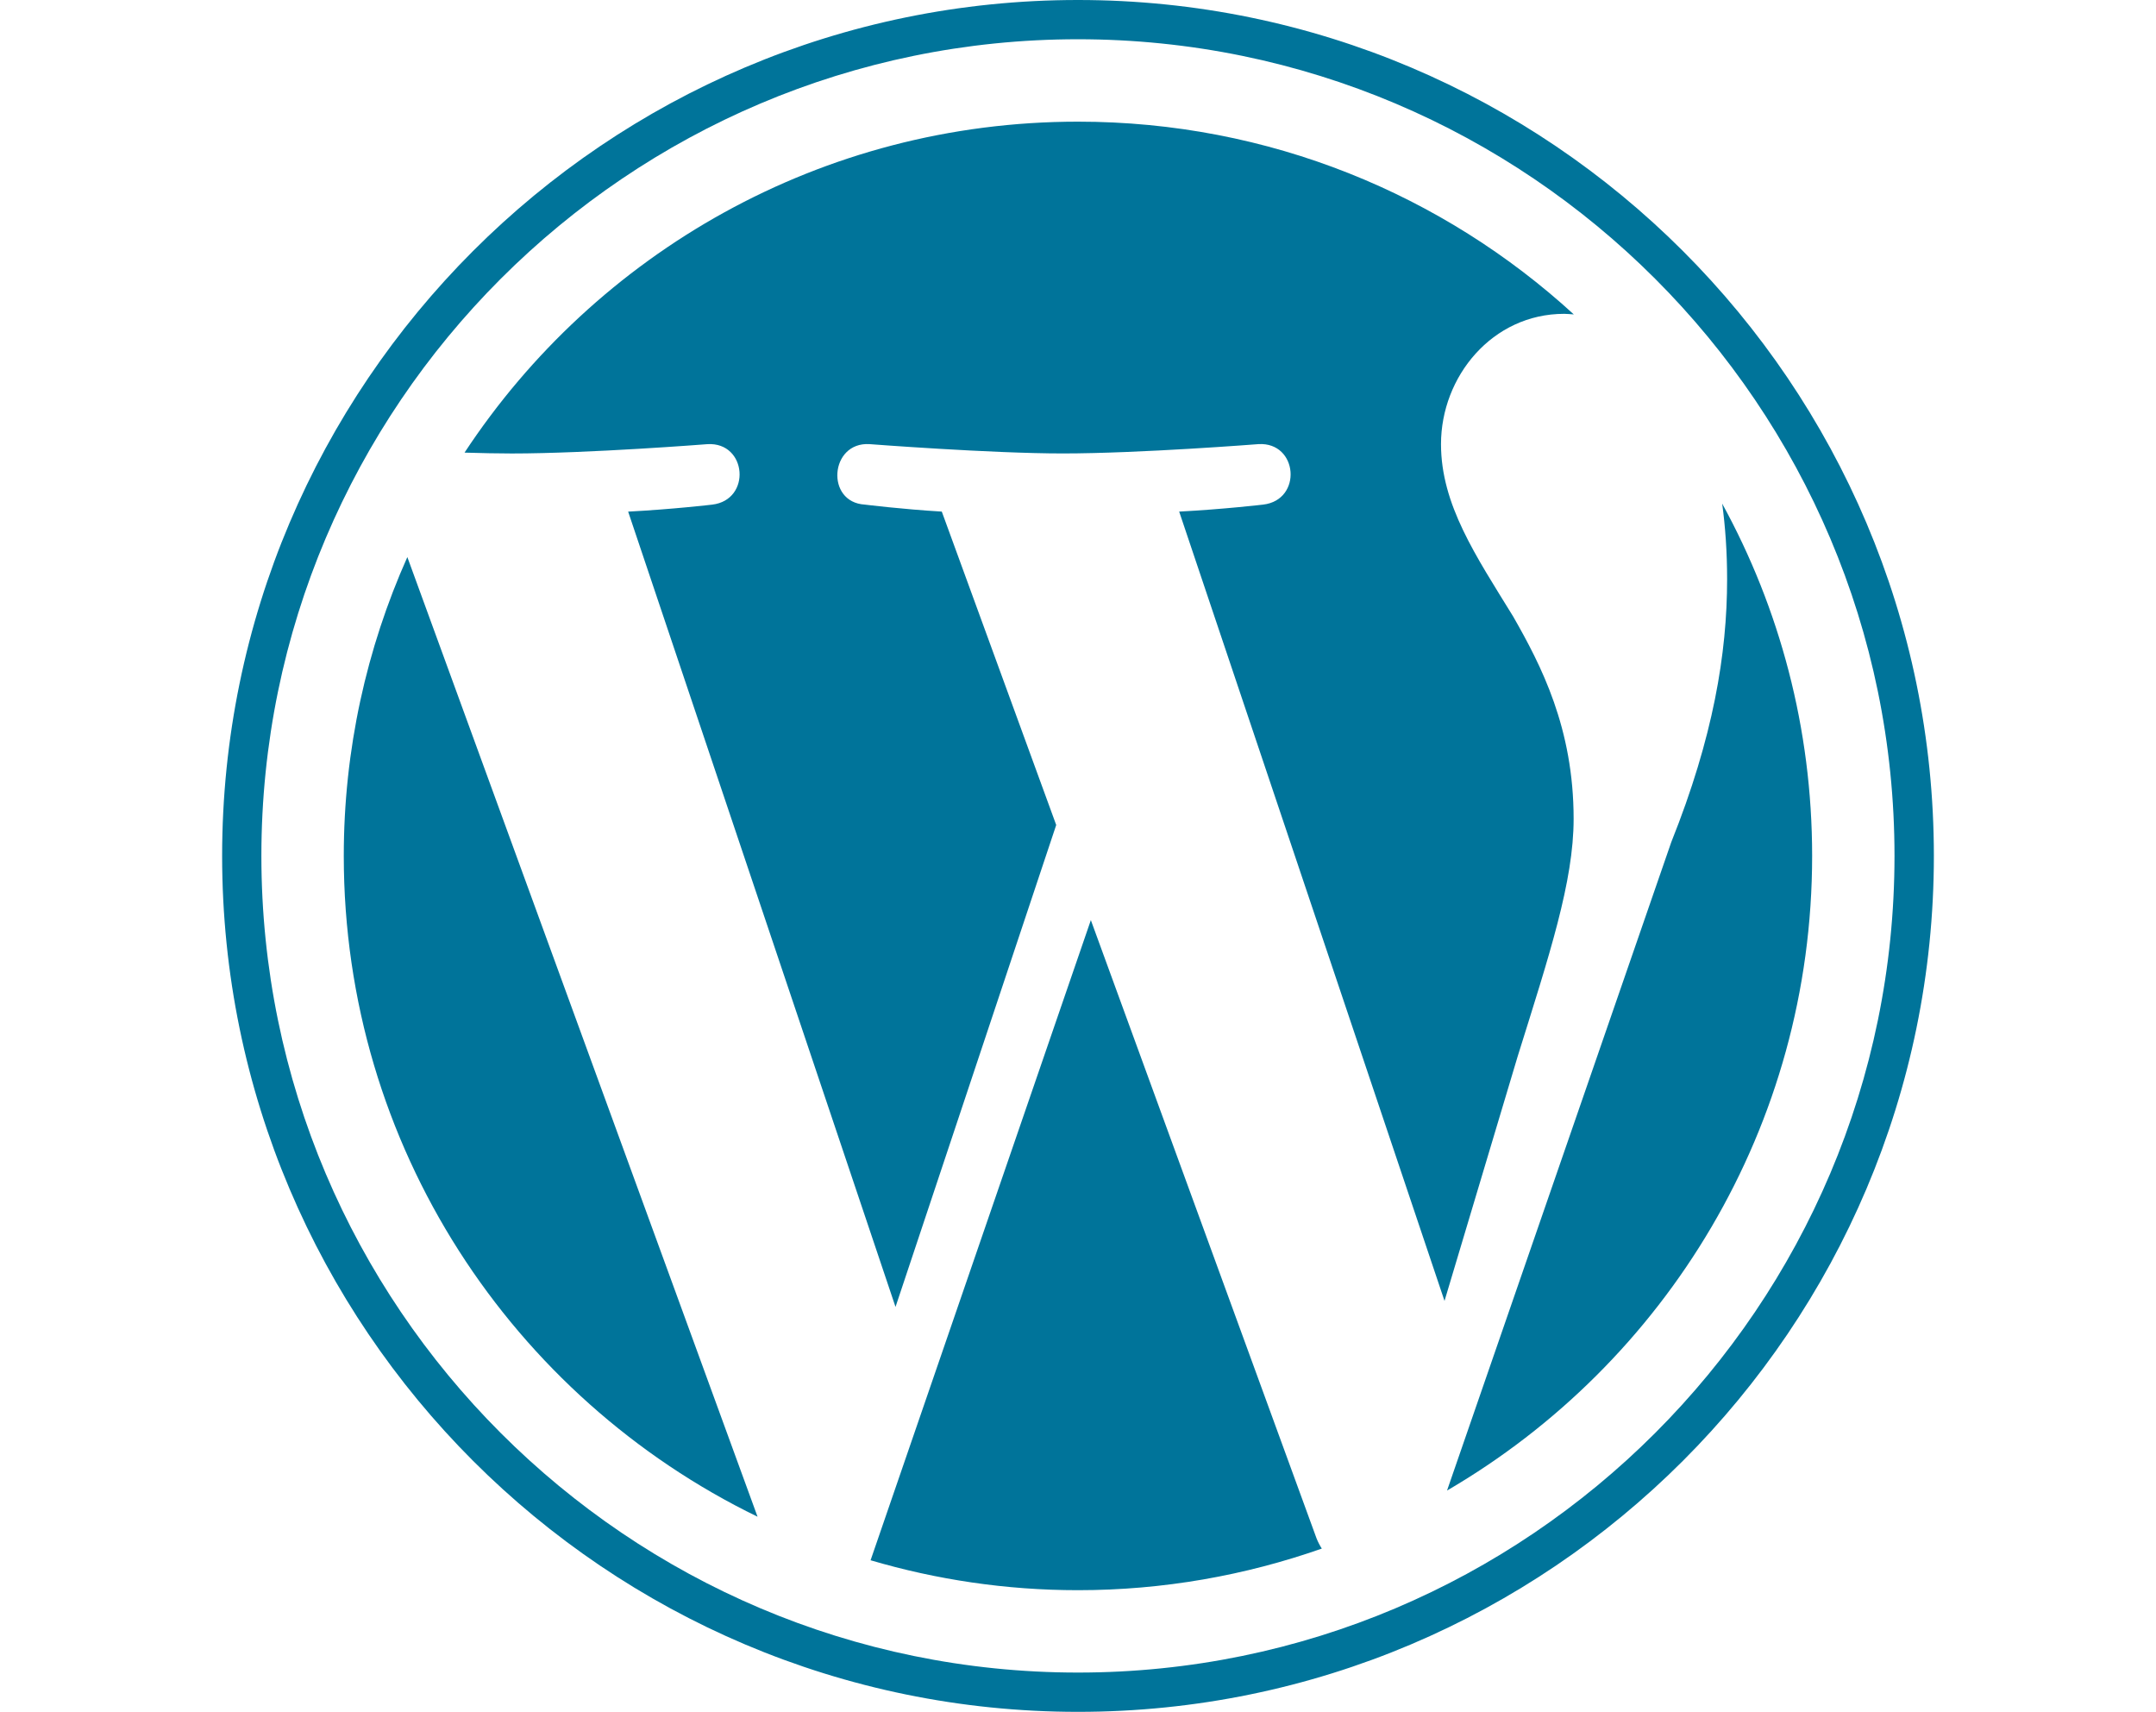 <?xml version="1.0" encoding="utf-8"?>
<!-- Generator: Adobe Illustrator 23.0.1, SVG Export Plug-In . SVG Version: 6.00 Build 0)  -->
<svg version="1.1" id="Layer_1" xmlns="http://www.w3.org/2000/svg" xmlns:xlink="http://www.w3.org/1999/xlink" x="0px" y="0px"
	 viewBox="0 0 730.57 580.02" style="enable-background:new 0 0 730.57 580.02;" xml:space="preserve">
<style type="text/css">
	.st0{fill:#00749A;}
	.st1{fill:none;}
</style>
<g>
	<path class="st0" d="M116.49,290c0,98.48,57.23,183.58,140.21,223.91L138.03,188.75C124.23,219.69,116.49,253.93,116.49,290"/>
	<path class="st0" d="M533.23,277.44c0-30.75-11.04-52.04-20.52-68.61c-12.6-20.49-24.42-37.85-24.42-58.34
		c0-22.87,17.34-44.16,41.77-44.16c1.1,0,2.15,0.14,3.23,0.2c-44.27-40.55-103.24-65.31-168.01-65.31
		c-86.92,0-163.38,44.59-207.87,112.14c5.84,0.17,11.35,0.29,16.01,0.29c26.02,0,66.31-3.16,66.31-3.16
		c13.41-0.79,14.99,18.91,1.6,20.49c0,0-13.48,1.59-28.48,2.37l90.6,269.47l54.45-163.29l-38.77-106.19
		c-13.4-0.79-26.09-2.37-26.09-2.37c-13.41-0.79-11.84-21.28,1.57-20.49c0,0,41.08,3.16,65.53,3.16c26.02,0,66.3-3.16,66.3-3.16
		c13.42-0.79,15,18.91,1.6,20.49c0,0-13.5,1.59-28.47,2.37l89.91,267.44l24.81-82.92C525.04,323.46,533.23,298.74,533.23,277.44"/>
	<path class="st0" d="M369.64,311.76L295,528.66c22.29,6.56,45.85,10.14,70.28,10.14c28.97,0,56.76-5.02,82.62-14.1
		c-0.68-1.06-1.28-2.2-1.77-3.43L369.64,311.76z"/>
	<path class="st0" d="M583.57,170.64c1.07,7.92,1.67,16.44,1.67,25.58c0,25.25-4.71,53.63-18.92,89.11l-75.99,219.71
		C564.3,461.91,614.05,381.78,614.05,290C614.05,246.75,603,206.08,583.57,170.64"/>
	<path class="st0" d="M365.27,0C205.37,0,75.27,130.09,75.27,290c0,159.92,130.09,290.02,290.01,290.02
		c159.9,0,290.02-130.09,290.02-290.02C655.29,130.09,525.18,0,365.27,0 M365.27,566.71C212.7,566.71,88.57,442.58,88.57,290
		C88.57,137.43,212.7,13.3,365.27,13.3c152.57,0,276.69,124.12,276.69,276.69C641.97,442.58,517.84,566.71,365.27,566.71"/>
	<rect x="75.27" class="st1" width="580" height="580.01"/>
</g>
</svg>
